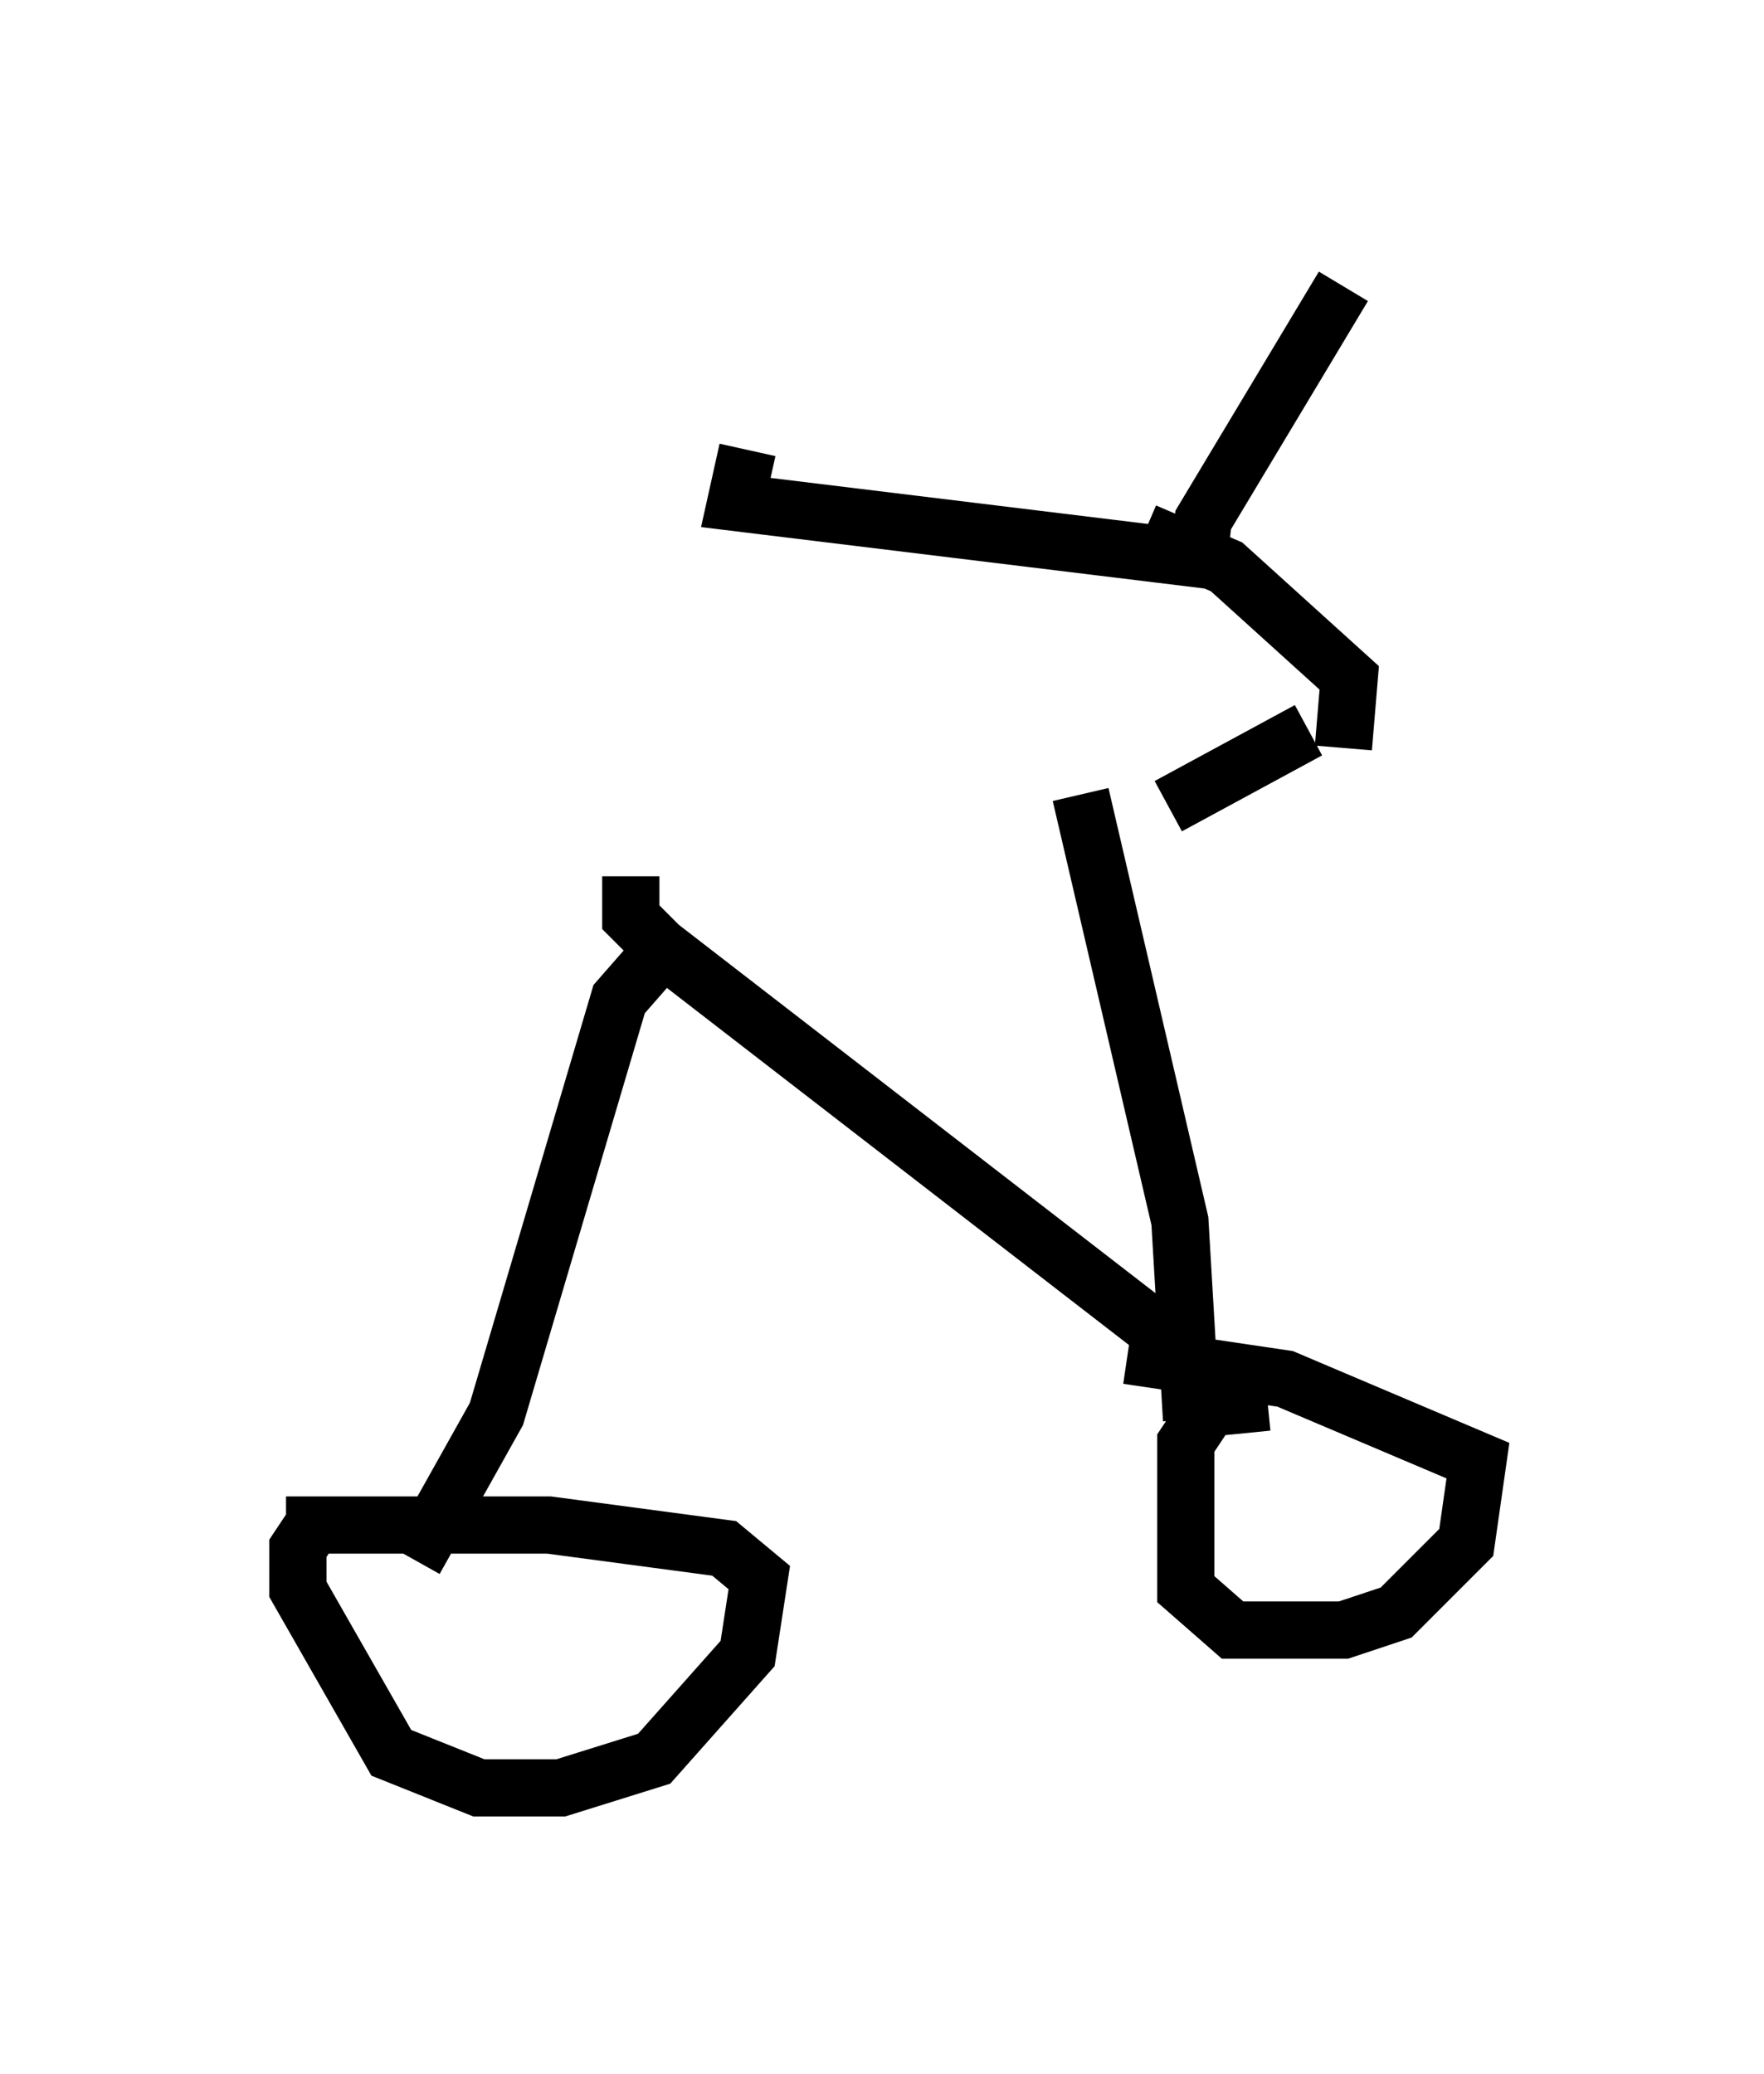 <?xml version="1.0" encoding="utf-8" ?>
<svg baseProfile="full" height="36.236" version="1.1" width="30.825" xmlns="http://www.w3.org/2000/svg" xmlns:ev="http://www.w3.org/2001/xml-events" xmlns:xlink="http://www.w3.org/1999/xlink"><defs /><rect fill="white" height="36.236" width="30.825" x="0" y="0" /><path d="M7.246, 16.638 m13.169, -2.552 l2.45, -1.327 m-11.842, 2.552 l0.0, 0.715 0.51, 0.51 l8.983, 6.942 m0.306, 1.327 l-0.204, -3.471 -1.735, -7.452 m3.267, 10.617 l-1.021, 0.102 -0.408, 0.613 l0.0, 2.552 0.817, 0.715 l1.94, 0.0 0.919, -0.306 l1.225, -1.225 0.204, -1.429 l-3.369, -1.429 -2.756, -0.408 m-8.167, -7.044 l-0.715, 0.817 -2.144, 7.248 l-1.429, 2.552 m-1.633, -0.817 l-0.408, 0.613 0.0, 0.715 l1.633, 2.858 1.531, 0.613 l1.429, 0.0 1.633, -0.51 l1.633, -1.838 0.204, -1.327 l-0.613, -0.51 -3.063, -0.408 l-4.594, 0.0 m18.477, -13.577 l0.102, -1.225 -2.144, -1.94 l-1.429, -0.613 m1.225, 0.51 l-8.371, -1.021 0.204, -0.919 m7.861, 2.144 l0.102, -0.919 2.45, -4.083 " fill="none" stroke="black" stroke-width="1" /></svg>